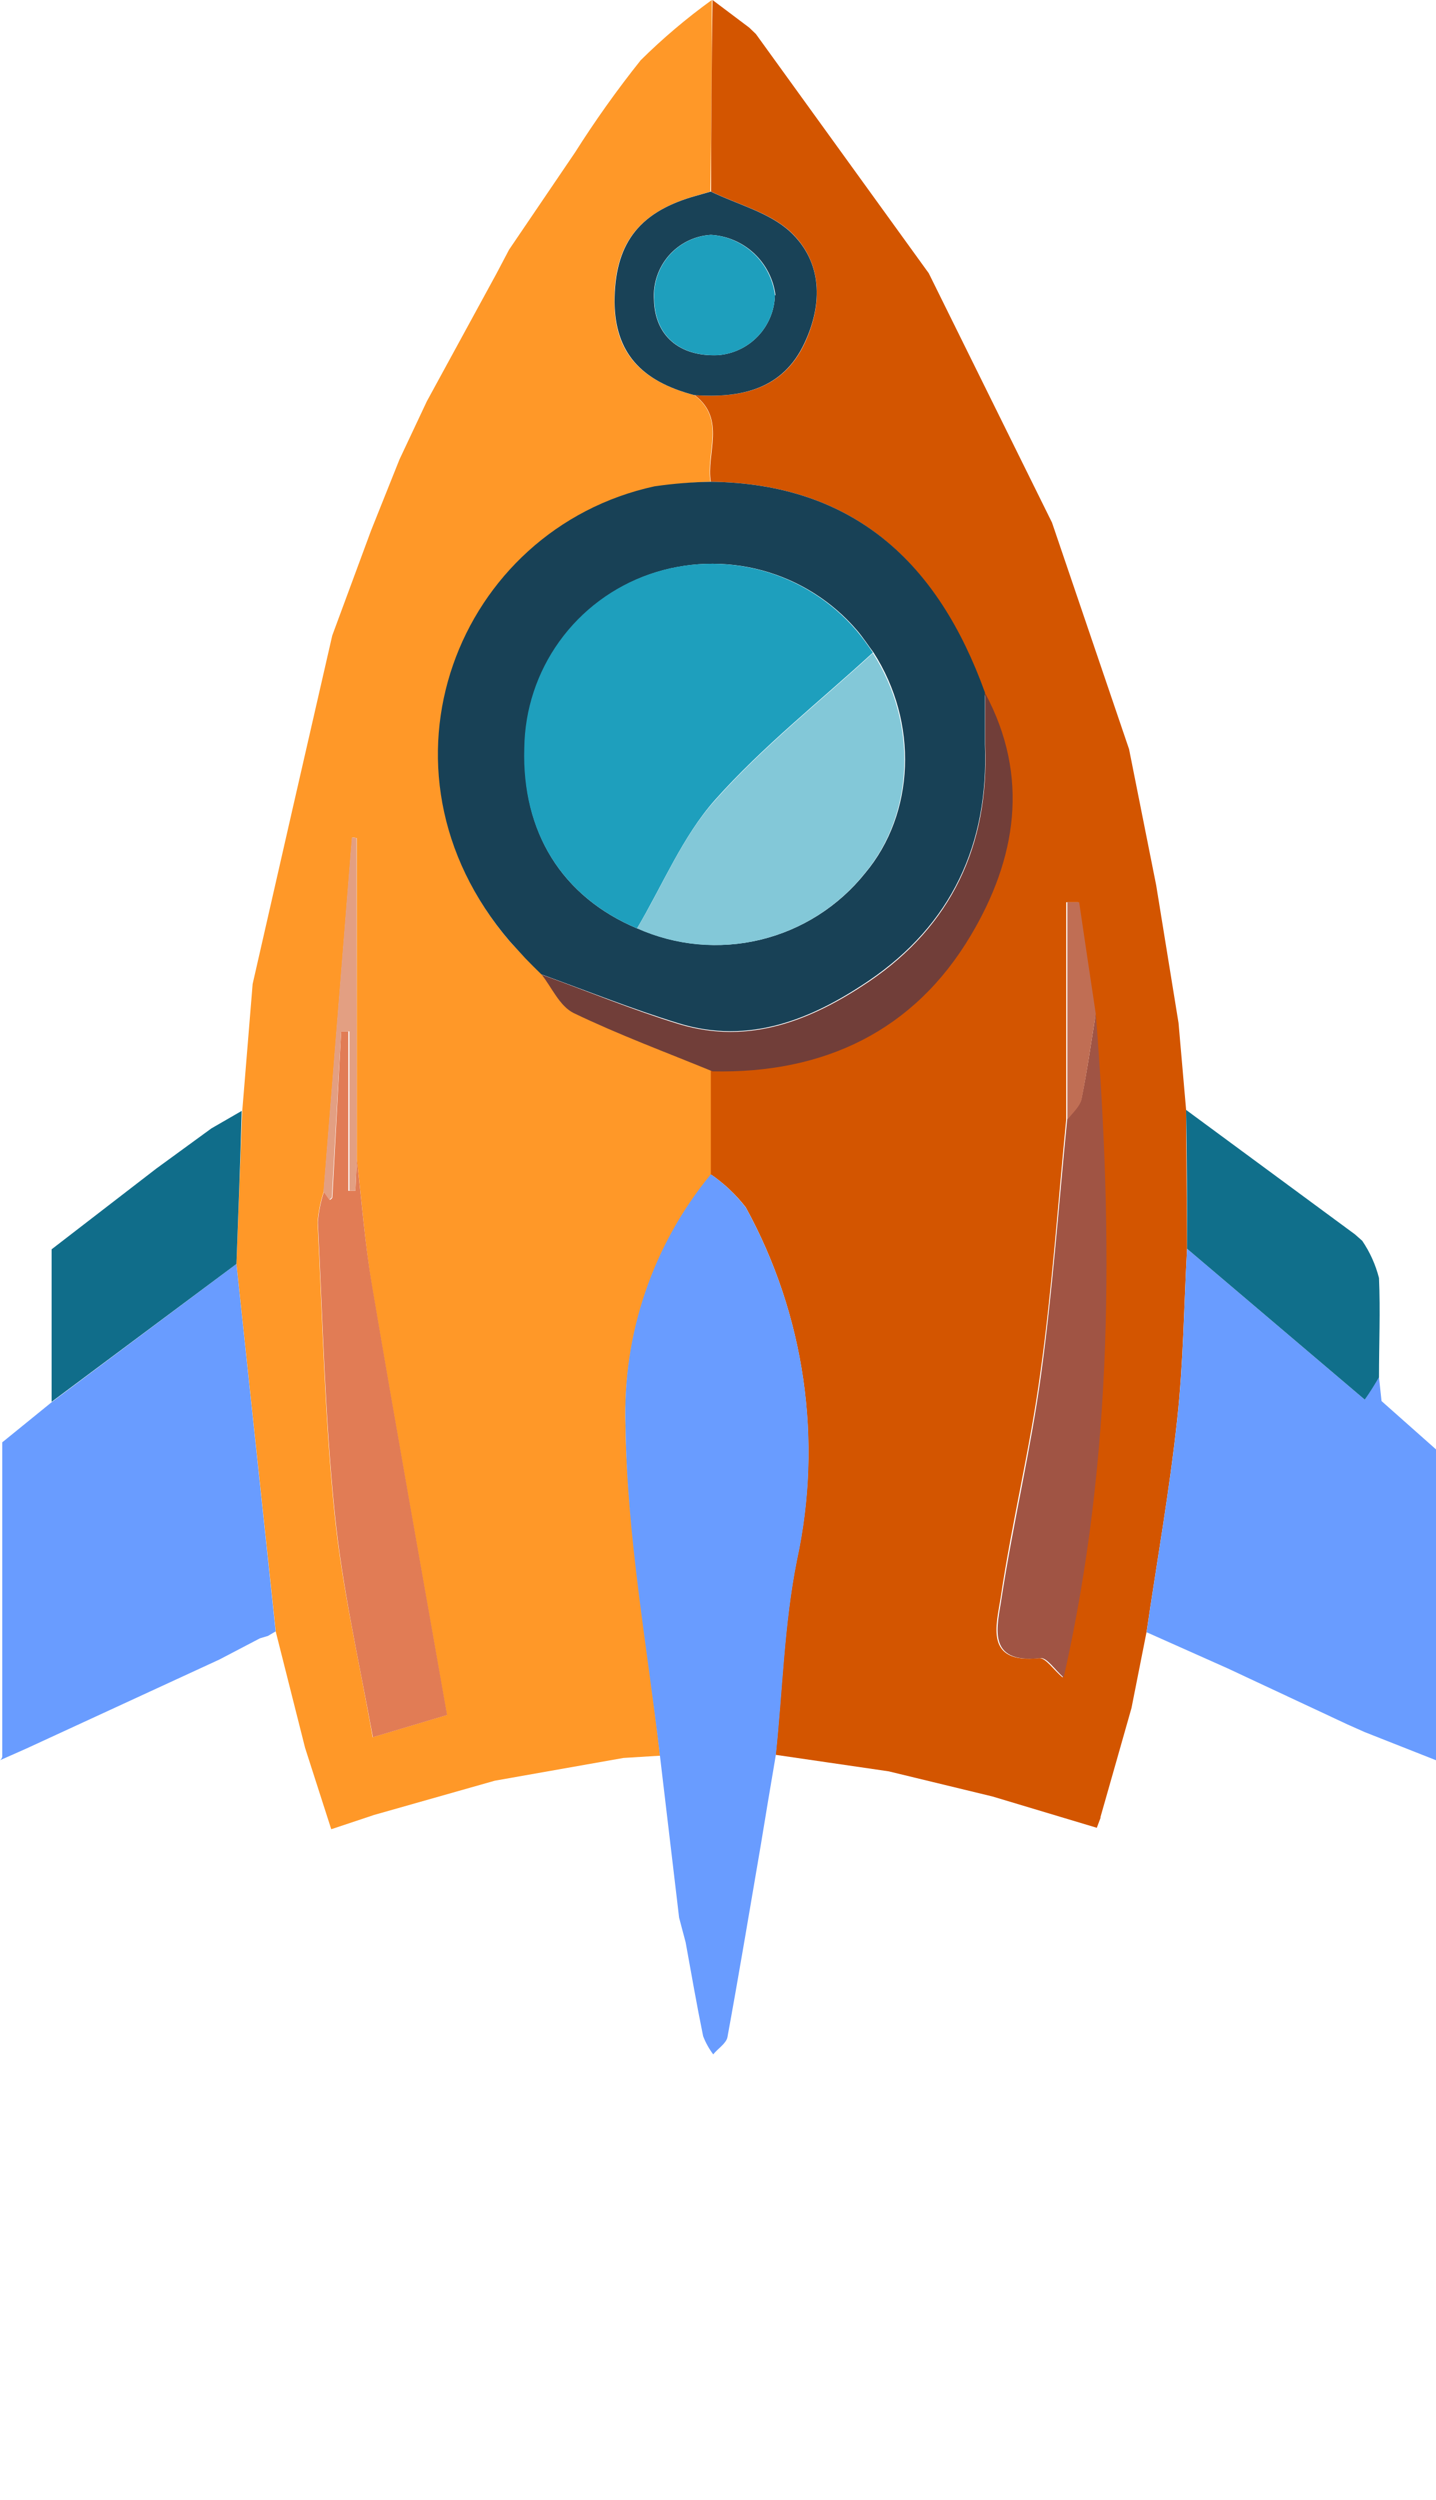 <svg width="100" height="174" viewBox="0 0 100 174" fill="none" xmlns="http://www.w3.org/2000/svg">
<g clip-path="url(#clip0_3822_7147)">
<path d="M40.036 10.623C41.446 8.396 42.976 6.248 44.62 4.188C46.159 2.666 47.814 1.266 49.569 0C49.569 4.448 49.536 8.894 49.471 13.335L48.144 13.721C44.392 14.86 42.748 17.107 42.788 21.028C42.788 24.473 44.56 26.502 48.352 27.502C50.559 29.175 49.144 31.462 49.471 33.531C48.177 33.57 46.888 33.689 45.609 33.888C31.938 36.858 25.215 53.5 35.541 65.568L36.63 66.716L37.749 67.835C38.462 68.736 38.996 70.023 39.927 70.468C43.075 71.983 46.362 73.201 49.599 74.527C49.599 76.933 49.599 79.329 49.599 81.734C45.515 86.639 43.367 92.868 43.56 99.248C43.699 106.91 45.105 114.543 45.966 122.196L43.412 122.354L34.452 123.938L26.037 126.324L23.067 127.314C22.424 125.334 21.84 123.483 21.246 121.651C20.562 118.958 19.889 116.266 19.206 113.573L16.464 87.972C16.602 84.417 16.731 80.873 16.87 77.319L17.593 68.488C19.434 60.397 21.282 52.312 23.137 44.233L25.839 36.927C26.499 35.284 27.159 33.634 27.819 31.977L29.72 27.938C31.337 24.981 32.957 22.011 34.581 19.028L35.452 17.375L40.036 10.623ZM24.849 80.695V58.331L24.523 58.281L22.543 82.942C22.317 83.629 22.174 84.34 22.117 85.061C22.453 91.823 22.612 98.614 23.295 105.336C23.81 110.464 24.998 115.513 25.948 120.909L31.116 119.364C29.314 109.118 27.552 99.307 25.889 89.466C25.413 86.566 25.196 83.625 24.849 80.695Z" fill="#FF9828"/>
<path d="M49.5 81.734C49.5 79.329 49.5 76.933 49.5 74.527C57.252 74.696 63.509 71.726 67.498 65.043C70.666 59.747 71.646 54.014 68.488 48.213C65.34 39.194 59.489 33.66 49.5 33.531C49.173 31.551 50.589 29.175 48.381 27.502C51.619 27.72 54.549 27.106 56.054 23.849C57.301 21.146 57.272 18.236 55.064 16.147C53.609 14.791 51.401 14.246 49.52 13.335C49.52 8.894 49.553 4.448 49.619 0L52.173 1.921L52.638 2.366L64.677 19.018L73.26 36.373L78.626 52.143C79.253 55.298 79.883 58.46 80.517 61.628L82.071 71.201L82.596 77.22L82.665 86.882C82.447 90.843 82.408 94.862 81.972 98.822C81.438 103.772 80.566 108.663 79.844 113.583C79.497 115.345 79.141 117.117 78.794 118.879C78.072 121.414 77.359 123.938 76.636 126.463V126.532L76.379 127.215L69.122 125.037L61.885 123.285L54.014 122.136C54.48 117.612 54.599 113.019 55.49 108.573C57.305 100.232 56.043 91.515 51.935 84.031C51.248 83.144 50.426 82.369 49.5 81.734ZM74.25 77.893C73.666 83.833 73.26 89.773 72.438 95.614C71.726 100.841 70.458 105.98 69.686 111.187C69.389 113.108 68.528 115.83 72.379 115.404C72.844 115.404 73.369 116.236 74.003 116.751C77.468 101.455 77.468 86.061 76.24 70.567C75.854 67.974 75.458 65.39 75.072 62.796H74.25V77.893Z" fill="#D35500"/>
<path d="M49.5 33.531C59.489 33.66 65.34 39.194 68.587 48.193C68.587 49.401 68.587 50.619 68.587 51.827C68.865 58.757 66.241 64.36 60.509 68.251C56.549 70.933 52.183 72.735 47.263 71.221C44.025 70.231 40.877 68.963 37.699 67.815C37.323 67.449 36.947 67.073 36.581 66.696L35.511 65.528C25.186 53.48 31.908 36.818 45.58 33.848C46.879 33.66 48.188 33.554 49.5 33.531ZM44.402 64.617C47.095 65.819 50.111 66.093 52.977 65.398C55.843 64.703 58.398 63.078 60.242 60.776C63.726 56.628 63.964 50.292 60.836 45.421C60.45 44.906 60.093 44.352 59.677 43.867C57.945 41.847 55.644 40.395 53.075 39.699C50.507 39.003 47.788 39.096 45.273 39.966C42.754 40.841 40.566 42.471 39.008 44.634C37.449 46.797 36.594 49.388 36.561 52.054C36.323 57.905 39.145 62.419 44.362 64.617H44.402Z" fill="#184156"/>
<path d="M49.5 81.734C50.432 82.377 51.257 83.162 51.945 84.061C56.053 91.545 57.315 100.261 55.499 108.603C54.608 113.048 54.509 117.642 54.024 122.166C53.668 124.252 53.318 126.344 52.975 128.443C52.213 132.888 51.47 137.353 50.658 141.788C50.569 142.233 49.975 142.59 49.668 142.986C49.376 142.598 49.139 142.172 48.965 141.719C48.52 139.55 48.144 137.372 47.748 135.194L47.292 133.472L45.956 122.196C45.065 114.543 43.659 106.92 43.56 99.248C43.339 92.881 45.451 86.653 49.5 81.734Z" fill="#699CFF"/>
<path d="M16.464 87.972L19.196 113.543L18.662 113.86L18.097 114.029L15.276 115.504L1.831 121.701L0 122.513C0.054 122.474 0.097 122.421 0.125 122.36C0.153 122.3 0.164 122.233 0.158 122.166V100.386L3.584 97.604L16.464 87.972Z" fill="#699CFF"/>
<path d="M24.849 80.695C25.195 83.665 25.413 86.566 25.908 89.467C27.571 99.307 29.334 109.118 31.135 119.365L25.968 120.909C24.977 115.513 23.829 110.464 23.314 105.336C22.631 98.614 22.473 91.823 22.136 85.061C22.194 84.341 22.337 83.629 22.562 82.942L22.968 83.507C23.027 83.507 23.136 83.398 23.146 83.348L23.76 71.785H24.255V82.883H24.75L24.849 80.695Z" fill="#E17C55"/>
<path d="M16.464 87.972L3.594 97.565V86.952L10.89 81.329L14.721 78.537L16.83 77.319C16.731 80.873 16.602 84.418 16.464 87.972Z" fill="#106D8A"/>
<path d="M37.719 67.835C40.897 68.983 44.045 70.29 47.282 71.28C52.232 72.775 56.578 70.973 60.529 68.31C66.261 64.419 68.884 58.826 68.607 51.886C68.607 50.678 68.607 49.46 68.607 48.252C71.735 54.074 70.755 59.806 67.617 65.082C63.657 71.765 57.37 74.735 49.619 74.567C46.382 73.24 43.095 72.022 39.947 70.508C38.966 70.023 38.432 68.736 37.719 67.835Z" fill="#713E39"/>
<path d="M49.5 13.335C51.381 14.246 53.589 14.791 55.044 16.147C57.271 18.236 57.301 21.147 56.034 23.849C54.529 27.106 51.599 27.72 48.361 27.502C44.57 26.512 42.837 24.473 42.798 21.028C42.798 17.068 44.401 14.86 48.154 13.722L49.5 13.335ZM54.004 20.543C53.861 19.427 53.332 18.398 52.51 17.631C51.687 16.865 50.622 16.41 49.5 16.345C48.942 16.38 48.397 16.525 47.895 16.772C47.394 17.019 46.947 17.363 46.578 17.783C46.21 18.204 45.929 18.693 45.751 19.223C45.573 19.752 45.501 20.312 45.54 20.869C45.599 23.354 47.302 24.829 49.985 24.721C51.049 24.642 52.045 24.171 52.781 23.399C53.516 22.627 53.938 21.609 53.965 20.543H54.004Z" fill="#194257"/>
<path d="M24.849 80.695L24.75 82.873H24.334V71.785H23.76L23.107 83.348C23.107 83.348 22.988 83.457 22.928 83.507L22.523 82.942L24.503 58.281L24.829 58.331L24.849 80.695Z" fill="#E39F82"/>
<path d="M35.531 65.548L36.63 66.716L35.531 65.548Z" fill="#713E39"/>
<path d="M79.844 113.603C80.566 108.653 81.437 103.782 81.972 98.852C82.408 94.891 82.447 90.931 82.665 86.912L95.04 97.416C95.436 96.772 95.703 96.317 96.03 95.862L96.208 97.515L100.049 100.921V122.532L95.03 120.552L93.852 120.028L85.487 116.117L79.844 113.603Z" fill="#699CFF"/>
<path d="M76.309 70.567C77.537 86.041 77.537 101.455 74.072 116.75C73.468 116.236 72.913 115.355 72.448 115.404C68.597 115.83 69.478 113.107 69.755 111.187C70.557 105.979 71.795 100.841 72.508 95.614C73.309 89.733 73.735 83.803 74.319 77.893C74.656 77.428 75.191 76.992 75.309 76.477C75.715 74.527 75.983 72.537 76.309 70.567Z" fill="#A05444"/>
<path d="M96.03 95.862C95.753 96.317 95.486 96.772 95.04 97.416L82.665 86.912C82.665 83.694 82.665 80.467 82.596 77.249L94.357 85.912L94.862 86.358C95.399 87.147 95.795 88.025 96.03 88.951C96.129 91.248 96.03 93.555 96.03 95.862Z" fill="#106F8B"/>
<path d="M76.309 70.567C75.983 72.547 75.715 74.527 75.319 76.507C75.201 77.022 74.666 77.497 74.329 77.923V62.796H75.151C75.527 65.39 75.923 67.974 76.309 70.567Z" fill="#C06E54"/>
<path d="M44.362 64.617C39.145 62.419 36.323 57.905 36.511 52.054C36.545 49.388 37.399 46.797 38.958 44.634C40.517 42.471 42.705 40.841 45.223 39.966C47.739 39.096 50.457 39.003 53.026 39.699C55.595 40.395 57.895 41.847 59.628 43.867C60.044 44.352 60.4 44.857 60.786 45.421C57.093 48.807 53.114 51.945 49.797 55.668C47.52 58.232 46.144 61.608 44.362 64.617Z" fill="#1E9FBD"/>
<path d="M44.362 64.617C46.144 61.647 47.51 58.231 49.797 55.707C53.114 51.985 57.093 48.846 60.786 45.46C63.915 50.331 63.677 56.667 60.192 60.815C58.344 63.108 55.788 64.725 52.925 65.412C50.061 66.1 47.05 65.82 44.362 64.617Z" fill="#83C8D8"/>
<path d="M53.965 20.542C53.939 21.605 53.52 22.621 52.788 23.392C52.057 24.164 51.065 24.637 50.005 24.72C47.322 24.829 45.619 23.354 45.56 20.869C45.521 20.311 45.593 19.752 45.771 19.222C45.949 18.692 46.23 18.203 46.598 17.783C46.966 17.362 47.414 17.019 47.916 16.772C48.417 16.525 48.962 16.38 49.52 16.345C50.632 16.423 51.682 16.884 52.493 17.649C53.303 18.414 53.824 19.437 53.965 20.542Z" fill="#1E9FBD"/>
</g>
<defs>
<clipPath id="clip0_3822_7147">
<rect width="100" height="173.161" fill="white"/>
</clipPath>
</defs>
</svg>
